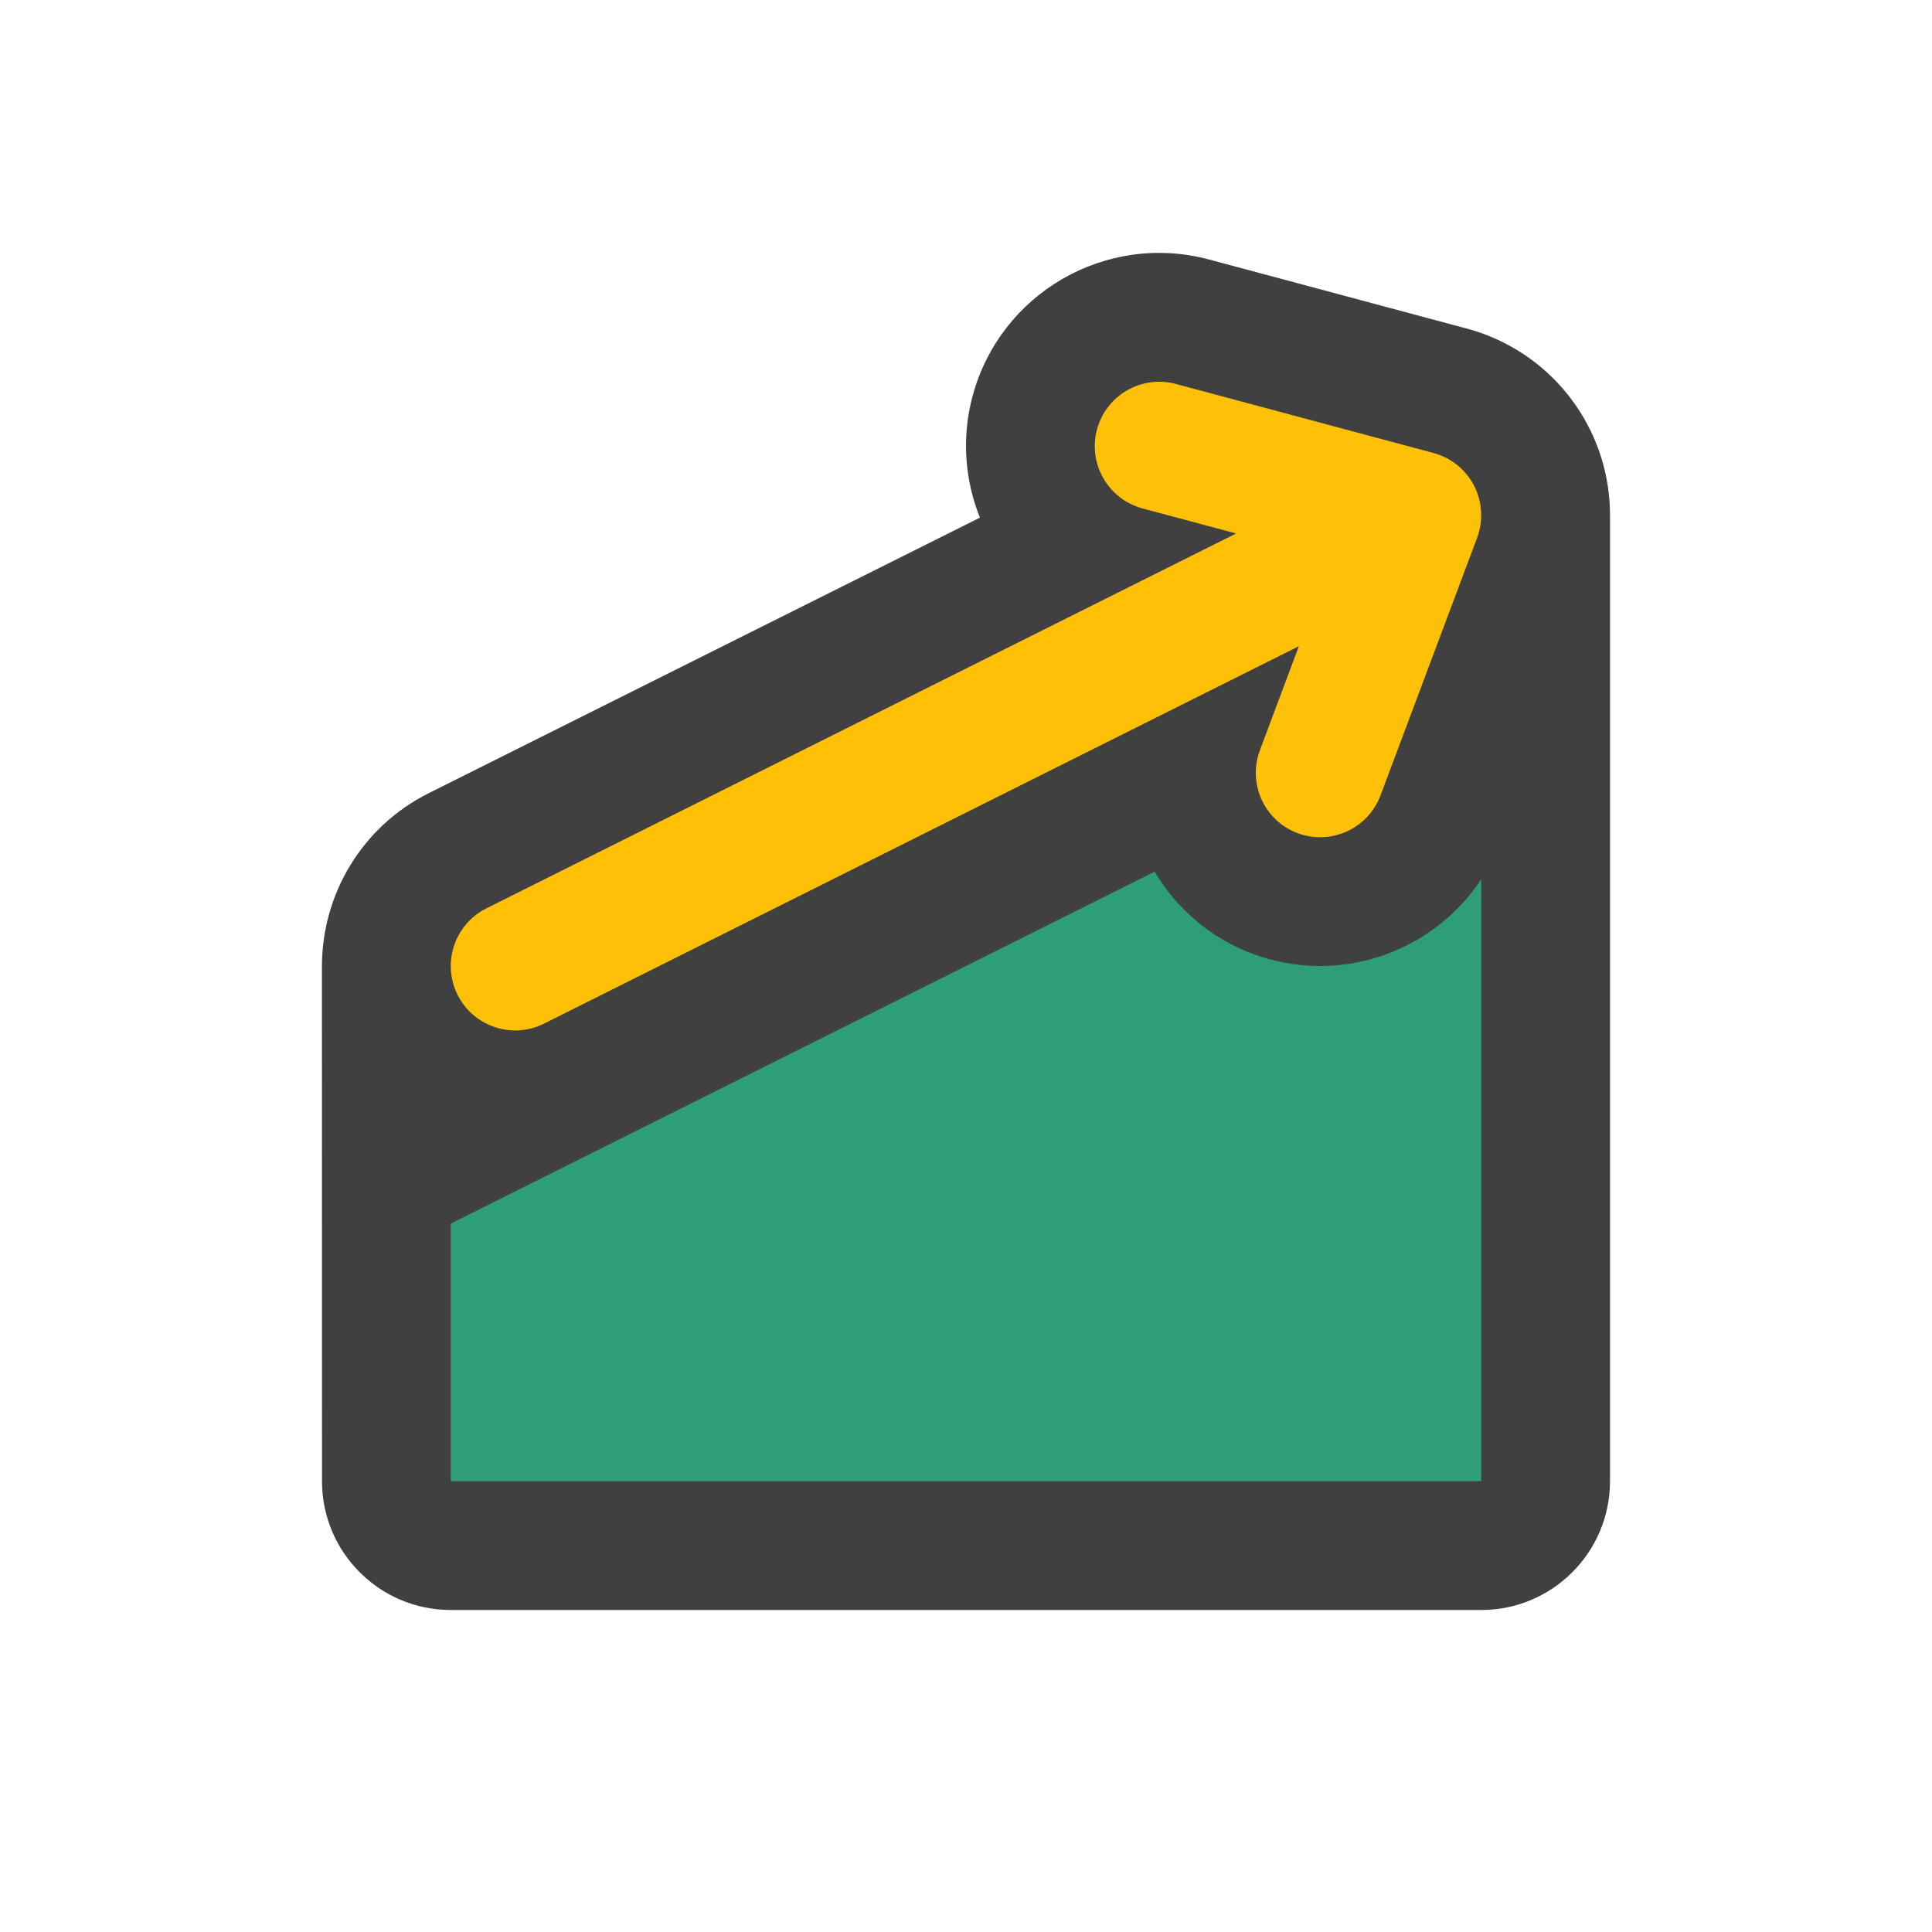 <svg width="30" height="30" viewBox="0 0 30 30" fill="none" xmlns="http://www.w3.org/2000/svg">
<path d="M15.102 6.151C15.532 4.551 17.176 3.601 18.776 4.03L22.776 5.102C23.594 5.321 24.281 5.875 24.668 6.628C24.889 7.056 25 7.527 25 8V23C25 24.104 24.105 25 23 25H7C5.895 25 5 24.104 5 23L4.999 15C5 13.9 5.608 12.841 6.658 12.316L15.216 8.038C14.984 7.458 14.928 6.801 15.102 6.151Z" fill="#404040"/>
<path d="M17.929 13.535C18.265 14.1 18.784 14.56 19.446 14.809C20.781 15.309 22.246 14.796 23 13.654V23H7V19L17.929 13.535Z" fill="url(#paint0_linear_2173_22680)"/>
<path d="M7.105 15.447C7.352 15.941 7.953 16.142 8.447 15.895L20.169 10.034L19.564 11.649C19.37 12.165 19.631 12.742 20.148 12.937C20.666 13.13 21.242 12.868 21.436 12.352L22.936 8.352C23.035 8.088 23.018 7.794 22.89 7.543C22.761 7.292 22.531 7.107 22.259 7.034L18.259 5.962C17.726 5.819 17.177 6.136 17.034 6.669C16.891 7.202 17.208 7.752 17.741 7.895L19.195 8.284L7.553 14.105C7.059 14.352 6.858 14.953 7.105 15.447Z" fill="#FFC107"/>
<defs>
<linearGradient id="paint0_linear_2173_22680" x1="15.5" y1="14" x2="15.5" y2="23" gradientUnits="userSpaceOnUse">
<stop stop-color="#2E9E7A"/>
<stop offset="1" stop-color="#2E9E7A"/>
</linearGradient>
</defs>
</svg>
